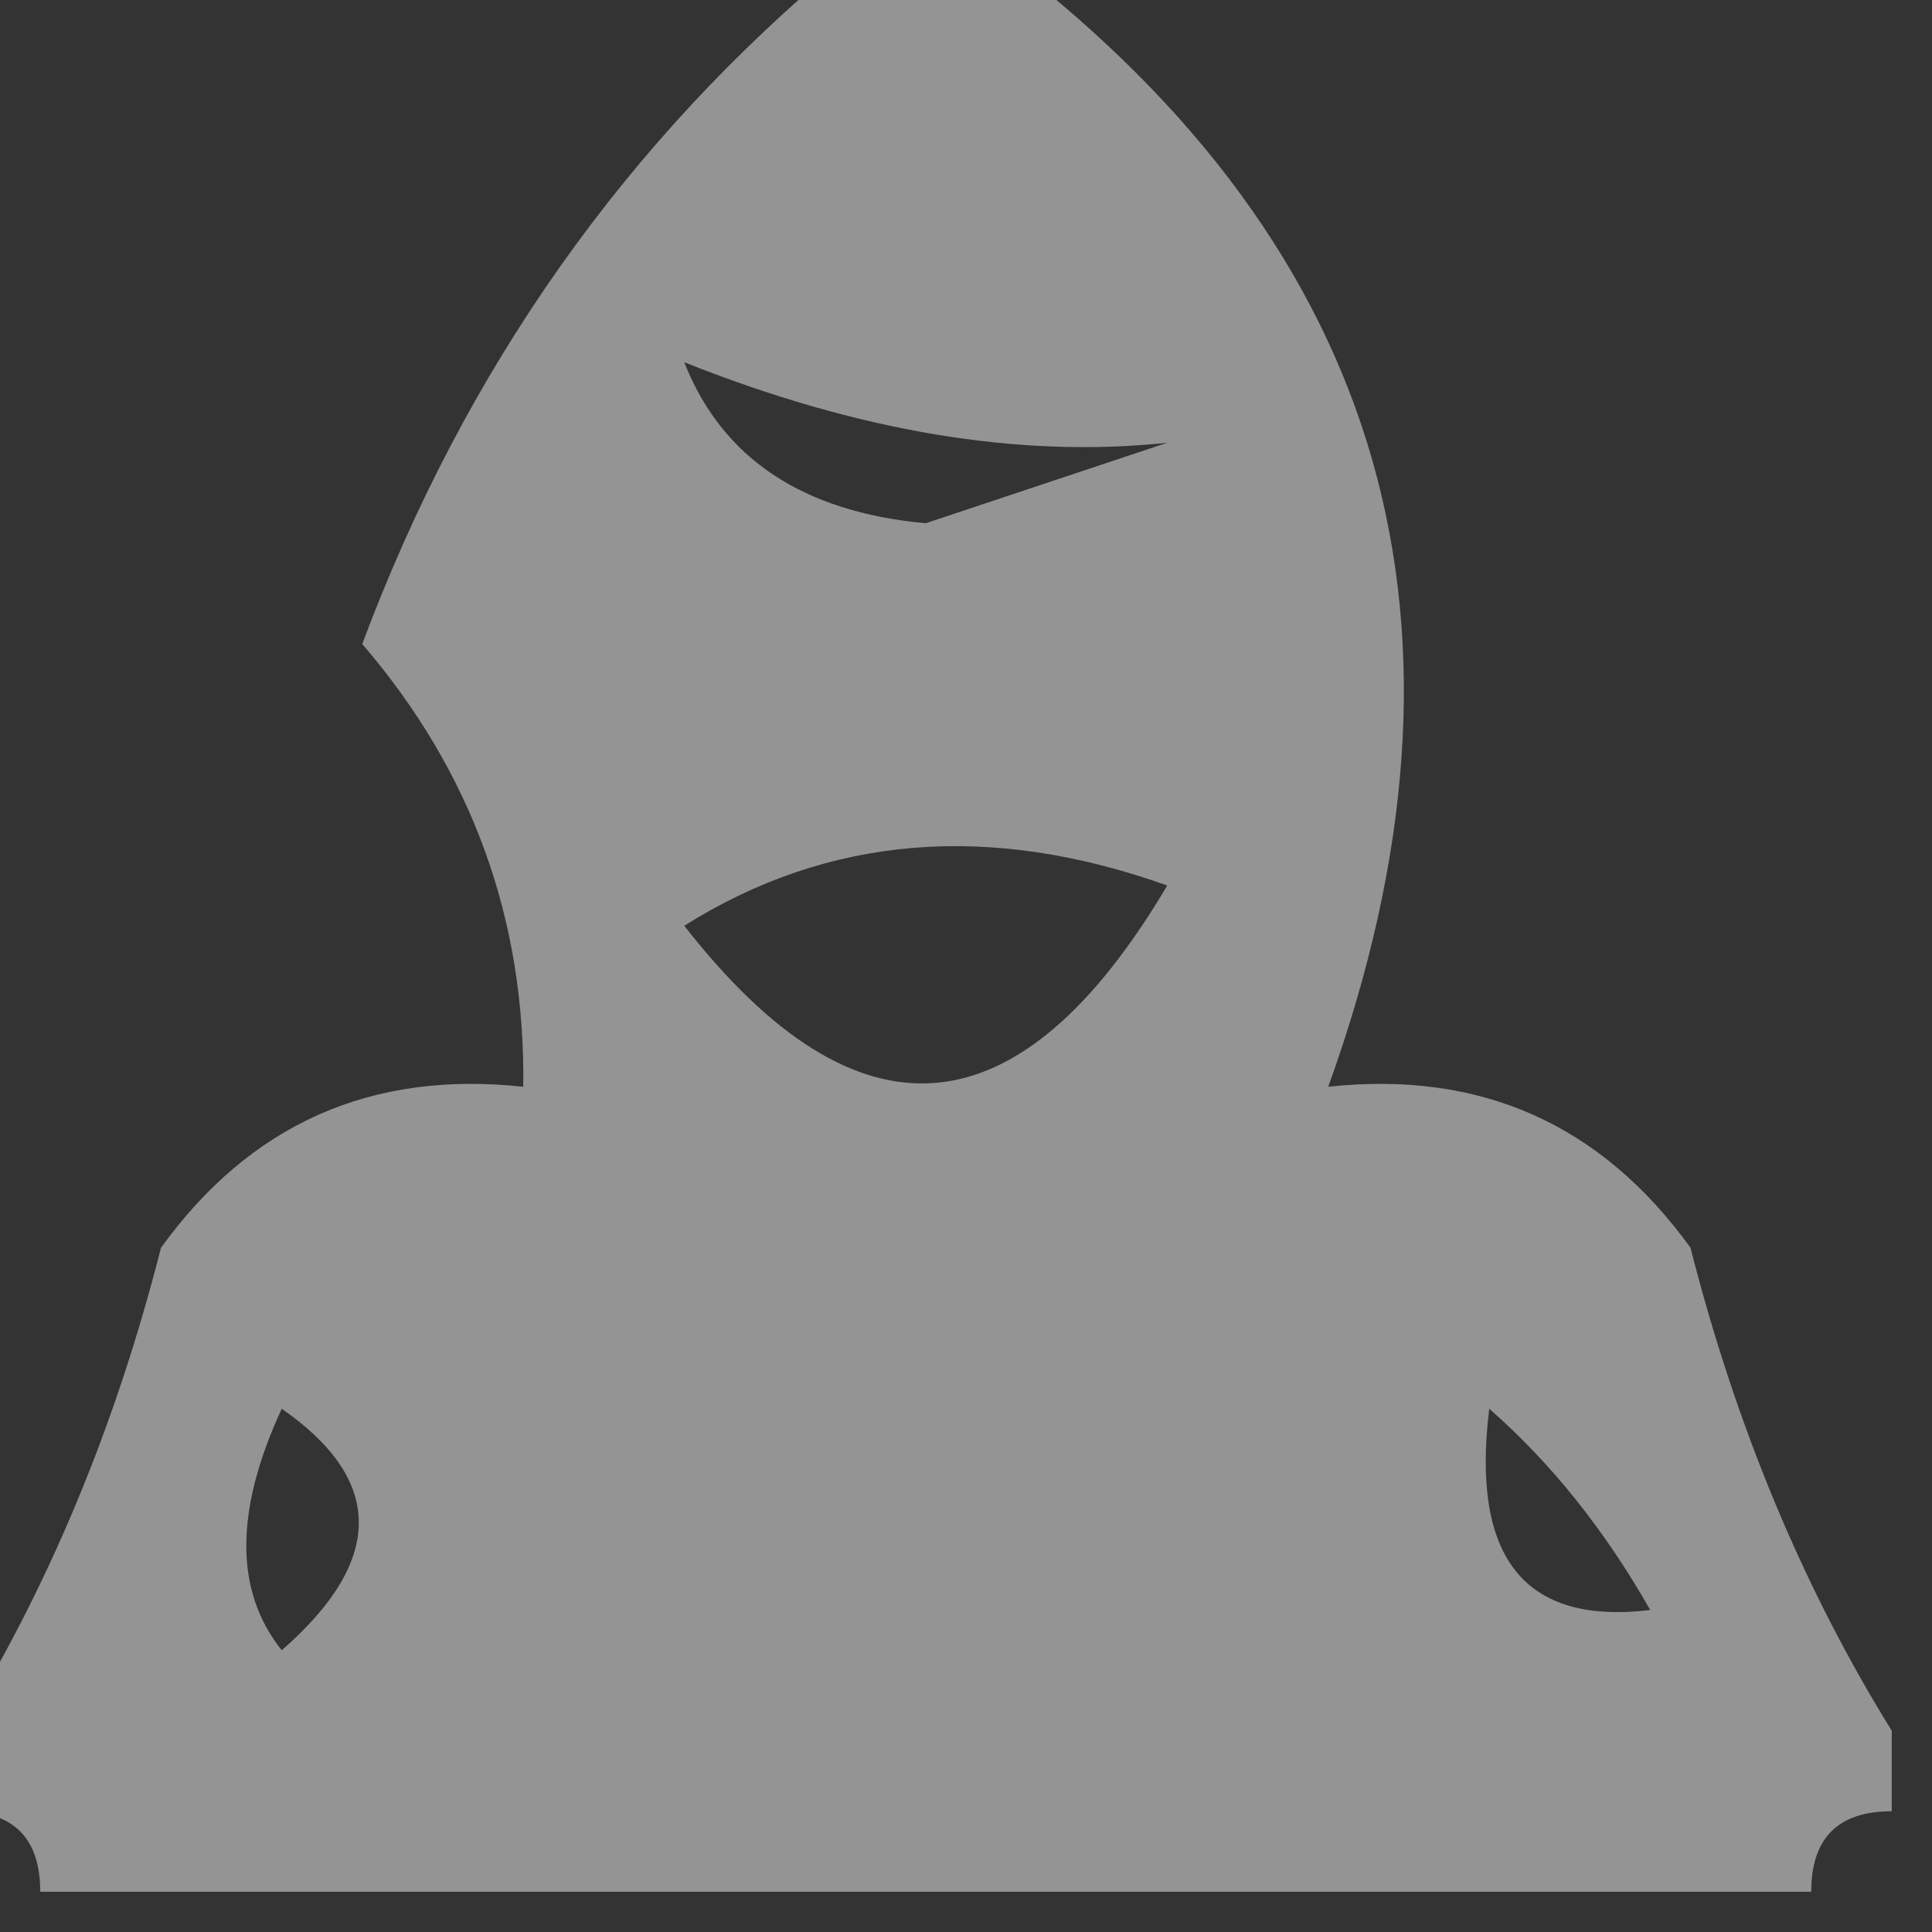 <?xml version="1.0" encoding="UTF-8"?>
<!DOCTYPE svg PUBLIC "-//W3C//DTD SVG 1.1//EN" "http://www.w3.org/Graphics/SVG/1.1/DTD/svg11.dtd">
<svg xmlns="http://www.w3.org/2000/svg" version="1.1" width="24px" height="24px" style="shape-rendering:geometricPrecision; text-rendering:geometricPrecision; image-rendering:optimizeQuality; fill-rule:evenodd; clip-rule:evenodd" xmlns:xlink="http://www.w3.org/1999/xlink">
<rect width="100%" height="100%" fill="#333333" stroke="none"/>
<g><path style="opacity:0.476" fill="#fefffe" d="M 10.5,-0.5 C 11.167,-0.5 11.833,-0.5 12.5,-0.5C 17.229,3.119 18.562,7.785 16.5,13.5C 18.39,13.296 19.89,13.963 21,15.5C 21.566,17.723 22.399,19.723 23.5,21.5C 23.5,21.833 23.5,22.167 23.5,22.5C 22.833,22.5 22.5,22.833 22.5,23.5C 15.167,23.5 7.833,23.5 0.5,23.5C 0.5,22.833 0.167,22.5 -0.5,22.5C -0.5,22.167 -0.5,21.833 -0.5,21.5C 0.6,19.723 1.434,17.723 2,15.5C 3.11,13.963 4.61,13.296 6.5,13.5C 6.528,11.418 5.861,9.584 4.5,8C 5.774,4.587 7.774,1.753 10.5,-0.5 Z M 8.5,4.5 C 10.663,5.362 12.663,5.696 14.5,5.5C 13.5,5.833 12.5,6.167 11.5,6.5C 9.97,6.36 8.97,5.693 8.5,4.5 Z M 8.5,11.5 C 10.288,10.377 12.288,10.211 14.5,11C 12.663,14.102 10.663,14.269 8.5,11.5 Z M 3.5,17.5 C 4.776,18.386 4.776,19.386 3.5,20.5C 2.913,19.767 2.913,18.767 3.5,17.5 Z M 18.5,17.5 C 19.267,18.172 19.934,19.005 20.5,20C 18.939,20.188 18.272,19.355 18.5,17.5 Z"/></g>
</svg>

